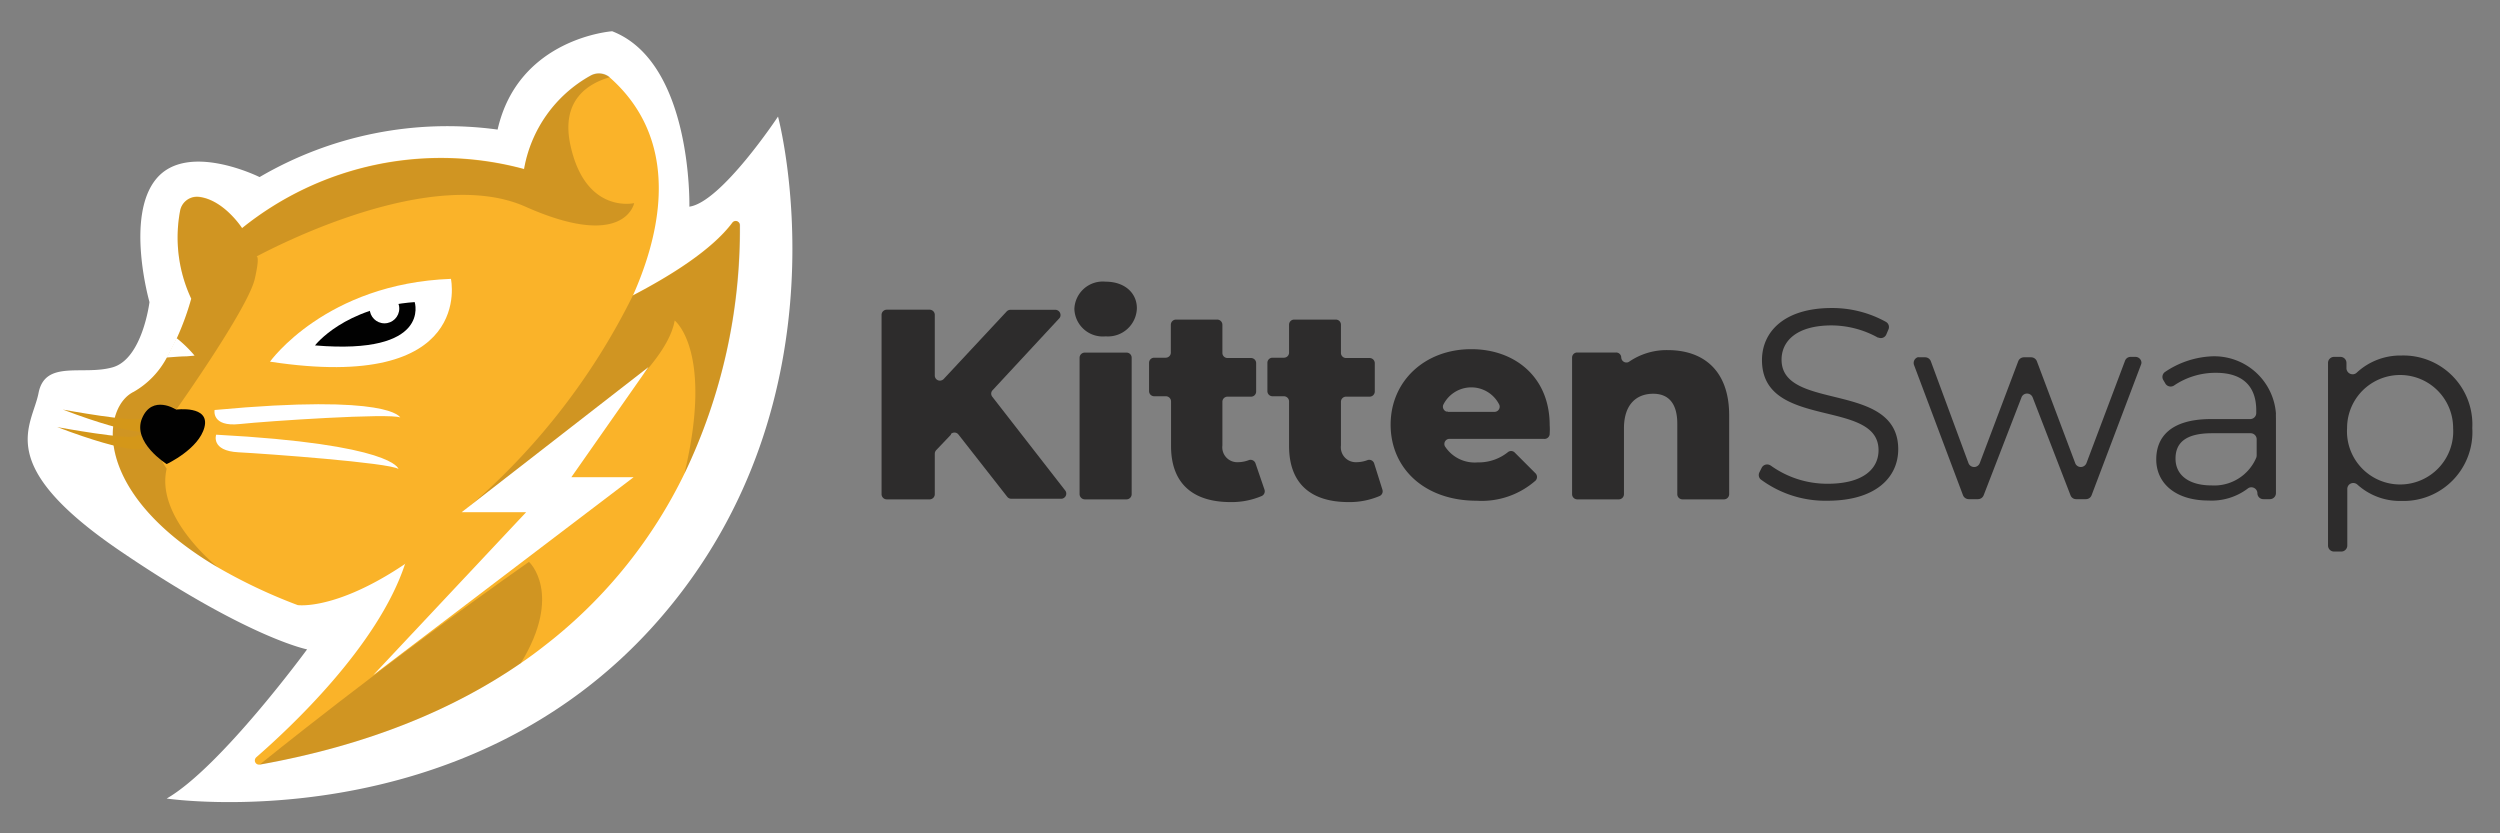 <svg id="Laag_1" data-name="Laag 1" xmlns="http://www.w3.org/2000/svg" viewBox="0 0 240 80"><rect x="0" y="0" width="240" height="80" fill="#808080" stroke="none"/><defs><style>.cls-1{fill:#fff;}.cls-2{fill:#fab329;}.cls-3,.cls-4{fill:#010101;}.cls-4{opacity:0.17;isolation:isolate;}.cls-5{fill:#d49719;}.cls-6{fill:#2d2c2c;}</style></defs><g id="Layer_2" data-name="Layer 2"><g id="Layer_1-2" data-name="Layer 1-2"><path class="cls-1" d="M16,76.66S44.57,80.9,63.25,59.5,74.69,11.19,74.69,11.19s-5.44,8.22-8.51,8.65c0,0,.32-13.84-7.41-16.84,0,0-9,.63-11,9.44A35.7,35.7,0,0,0,24.92,17S18,13.55,15,17.17,14.35,29,14.35,29s-.67,5.44-3.53,6.26-6.49-.76-7.12,2.47-4.41,6.84,7.86,15.18,17.92,9.43,17.92,9.43S21.17,73.69,16,76.66Z"/><path class="cls-2" d="M49.34,44.87C36.12,59.2,28.58,58.09,28.58,58.09a51.32,51.32,0,0,1-7.68-3.63h0a33.34,33.34,0,0,1-3.84-2.62C9,45.41,10.14,38.92,12.84,37.61A8.24,8.24,0,0,0,16,34.35h0c.25-.43.49-.87.7-1.31l.27-.56a25.92,25.92,0,0,0,1.39-3.81,13.86,13.86,0,0,1-1.07-8.44,1.65,1.65,0,0,1,1.8-1.34c2.4.28,4.15,3,4.15,3a30.45,30.45,0,0,1,27.07-5.67,12.78,12.78,0,0,1,6.36-8.94,1.63,1.63,0,0,1,1.87.16l0,0h0C68.06,15.85,62.19,31,49.34,44.87Z"/><path class="cls-1" d="M25.92,34.72s5.34-7.5,17.37-7.95C43.29,26.77,45.67,37.73,25.92,34.72Z"/><path class="cls-1" d="M20.6,39.36S20.28,41,23,40.71s14.48-1.07,15.43-.63C38.39,40.08,37.6,37.78,20.6,39.36Z"/><path class="cls-1" d="M20.75,41.73s-.54,1.55,2.14,1.69,14.49,1,15.36,1.6C38.25,45,37.8,42.64,20.75,41.73Z"/><path class="cls-2" d="M65.7,45.48h0A46.58,46.58,0,0,1,53.15,61.3c-1,.8-2,1.58-3.12,2.34C43.72,68,35.54,71.5,24.93,73.4a.4.4,0,0,1-.46-.33.42.42,0,0,1,.13-.37C27.7,70,36.28,62.07,38.89,54.12a13.22,13.22,0,0,0,.66-5.75C38.07,37.11,52.72,32,52.72,32a83.91,83.91,0,0,0,8-3.63c3.67-1.91,7.63-4.39,9.58-7a.4.4,0,0,1,.72.23A54.16,54.16,0,0,1,65.7,45.48Z"/><path class="cls-3" d="M30.24,33.16s2.81-3.67,9.57-4.16C39.81,29,41.45,34.1,30.24,33.16Z"/><path class="cls-4" d="M50.44,19.84c-9-4-24,3.83-25.81,4.78.13,0,.23.4-.17,2.15-.65,2.84-7.54,12.55-7.54,12.55-.79-.83-2.57.45-2.57.45C13.67,41.45,16,45,16,45c-1.09,4.63,4.75,9.33,4.91,9.46a33.26,33.26,0,0,1-3.84-2.61C9,45.44,10.13,38.94,12.83,37.63A8.17,8.17,0,0,0,16,34.37h0c.25-.43.49-.87.7-1.3l.27-.57a25.51,25.51,0,0,0,1.39-3.81,13.85,13.85,0,0,1-1.07-8.44,1.64,1.64,0,0,1,1.8-1.33c2.4.27,4.15,3,4.15,3a30.45,30.45,0,0,1,27.07-5.67,12.77,12.77,0,0,1,6.37-9,1.63,1.63,0,0,1,1.87.16c-2.09.6-4.69,2.19-3.81,6.43,1.42,6.76,6.14,5.66,6.14,5.66S60,24.09,50.44,19.84Z"/><path class="cls-5" d="M13.81,43.07s-1,.7-8.32-2.07c0,0,7.1,1.31,7.62.84S13.81,43.07,13.81,43.07Z"/><path class="cls-5" d="M14.35,41.39s-1,.7-8.32-2.07c0,0,7.09,1.31,7.61.83S14.35,41.39,14.35,41.39Z"/><path class="cls-1" d="M18.68,34.14l-.78.07c-.67,0-1.31.08-1.93.11a12.77,12.77,0,0,0,.7-1.31c.1-.19.19-.37.27-.56A11.59,11.59,0,0,1,18.68,34.14Z"/><circle class="cls-1" cx="36.91" cy="29.62" r="1.42"/><path class="cls-4" d="M65.7,45.48c2.83-11.81-.93-14.71-.93-14.71C63.54,37.83,44.91,48.82,44.62,49A64.57,64.57,0,0,0,60.75,28.38c3.67-1.91,7.63-4.39,9.58-7a.4.4,0,0,1,.56-.07.38.38,0,0,1,.16.31A54,54,0,0,1,65.7,45.48Z"/><path class="cls-4" d="M50,63.66c-6.31,4.35-14.49,7.86-25.1,9.76,0,0,12-9.74,25.88-19.48C50.81,53.94,54.07,57,50,63.66Z"/><polygon class="cls-1" points="35.83 64.81 50.51 49.17 44.32 49.17 62.25 35.24 54.85 45.81 60.83 45.81 35.83 64.81"/><path class="cls-3" d="M16.92,39.32s-2.3-1.48-3.28.83S16,44.55,16,44.55s3.1-1.44,3.63-3.55S16.92,39.32,16.92,39.32Z"/><path class="cls-6" d="M91.28,41.74l-1.41,1.48a.51.51,0,0,0-.13.33v3.89a.5.5,0,0,1-.49.5H85.13a.5.5,0,0,1-.5-.5V30.23a.5.5,0,0,1,.5-.5h4.12a.5.5,0,0,1,.49.5v5.85a.49.49,0,0,0,.53.46.55.55,0,0,0,.31-.14l6.06-6.5a.52.52,0,0,1,.35-.16h4.35a.51.51,0,0,1,.47.52.44.44,0,0,1-.11.29l-6.43,6.93a.48.48,0,0,0,0,.62l7,9a.49.49,0,0,1-.12.69.43.43,0,0,1-.26.09H97.08a.49.49,0,0,1-.38-.18l-4.7-6a.49.49,0,0,0-.7-.05Z"/><path class="cls-6" d="M103.14,29.66a2.73,2.73,0,0,1,3-2.62c1.81,0,3,1.07,3,2.55a2.78,2.78,0,0,1-3,2.7A2.73,2.73,0,0,1,103.14,29.66Zm1,4.19h4a.49.49,0,0,1,.5.49v13.1a.5.5,0,0,1-.5.5h-4a.51.51,0,0,1-.5-.5V34.33A.5.5,0,0,1,104.17,33.85Z"/><path class="cls-6" d="M121.39,47a.5.5,0,0,1-.25.61,7.36,7.36,0,0,1-3,.59c-3.61,0-5.72-1.77-5.72-5.38V38.54a.5.5,0,0,0-.49-.5H110.8a.49.49,0,0,1-.49-.49V34.83a.49.49,0,0,1,.49-.49h1.11a.49.49,0,0,0,.49-.5V31.18a.5.5,0,0,1,.5-.5h3.95a.5.5,0,0,1,.5.5v2.7a.49.49,0,0,0,.49.49h2.26a.49.49,0,0,1,.49.5v2.71a.49.49,0,0,1-.49.5h-2.26a.49.49,0,0,0-.49.49v4.2a1.43,1.43,0,0,0,1.48,1.6,2.93,2.93,0,0,0,1.06-.2.5.5,0,0,1,.63.29Z"/><path class="cls-6" d="M132.71,47a.5.5,0,0,1-.25.61,7.36,7.36,0,0,1-3,.59c-3.61,0-5.71-1.77-5.71-5.38V38.54a.5.5,0,0,0-.49-.5h-1.09a.49.49,0,0,1-.5-.49V34.83a.49.49,0,0,1,.5-.49h1.09a.49.49,0,0,0,.49-.5V31.18a.49.49,0,0,1,.49-.5h4a.49.49,0,0,1,.49.5v2.7a.49.49,0,0,0,.5.49h2.25a.5.5,0,0,1,.5.5v2.71a.5.5,0,0,1-.5.5h-2.25a.49.49,0,0,0-.5.49v4.2a1.43,1.43,0,0,0,1.49,1.6,3,3,0,0,0,1.06-.2.5.5,0,0,1,.63.29Z"/><path class="cls-6" d="M148.19,42.13h-9.06a.49.49,0,0,0-.47.51.46.46,0,0,0,.05.2,3.4,3.4,0,0,0,3.15,1.55,4.48,4.48,0,0,0,2.92-1,.49.49,0,0,1,.63.05l2,2a.5.5,0,0,1,0,.7,7.83,7.83,0,0,1-5.65,1.93c-5,0-8.26-3.1-8.26-7.3s3.3-7.25,7.74-7.25c4.16,0,7.53,2.65,7.53,7.3a5.43,5.43,0,0,1,0,.78A.5.5,0,0,1,148.19,42.13ZM139,39.54h4.48a.5.5,0,0,0,.46-.67,3,3,0,0,0-5.39,0,.5.5,0,0,0,.3.64.4.4,0,0,0,.15,0Z"/><path class="cls-6" d="M166,39.87v7.57a.5.5,0,0,1-.49.5h-4a.5.5,0,0,1-.49-.5V40.68c0-2-.88-2.88-2.31-2.88-1.59,0-2.81,1-2.81,3.32v6.32a.5.5,0,0,1-.49.5h-4a.5.5,0,0,1-.49-.5V34.33a.49.49,0,0,1,.49-.49h3.73a.49.49,0,0,1,.5.49h0a.5.5,0,0,0,.52.47.43.43,0,0,0,.24-.08,6.37,6.37,0,0,1,3.71-1.11C163.47,33.61,166,35.51,166,39.87Z"/><path class="cls-6" d="M168.91,45.33l.21-.42a.59.59,0,0,1,.79-.26l.09.05a9.29,9.29,0,0,0,5.46,1.74c3.4,0,4.88-1.43,4.88-3.22,0-5-11.19-1.92-11.19-8.65,0-2.67,2.08-5,6.7-5a10.62,10.62,0,0,1,5.2,1.33.57.57,0,0,1,.24.73l-.2.47a.57.57,0,0,1-.75.31l-.06,0a9.24,9.24,0,0,0-4.45-1.17c-3.32,0-4.8,1.48-4.8,3.29,0,5,11.2,2,11.2,8.6,0,2.68-2.14,4.94-6.79,4.94A10.4,10.4,0,0,1,169,46,.58.58,0,0,1,168.91,45.33Z"/><path class="cls-6" d="M205.52,35.05l-4.73,12.5a.58.58,0,0,1-.54.37h-.95a.57.57,0,0,1-.53-.37l-3.63-9.39a.58.58,0,0,0-.75-.34.56.56,0,0,0-.33.34l-3.63,9.39a.59.59,0,0,1-.54.37H189a.6.6,0,0,1-.55-.37l-4.7-12.5a.58.58,0,0,1,.34-.75.71.71,0,0,1,.2,0h.53a.59.59,0,0,1,.54.38l3.61,9.77a.58.58,0,0,0,.74.35.6.6,0,0,0,.35-.35l3.69-9.77a.59.59,0,0,1,.55-.38H195a.6.6,0,0,1,.54.38l3.68,9.78a.57.57,0,0,0,.75.33.59.59,0,0,0,.33-.33L204,34.64a.57.57,0,0,1,.54-.38H205a.58.58,0,0,1,.58.58A.78.78,0,0,1,205.52,35.05Z"/><path class="cls-6" d="M218.49,40.15v7.19a.58.58,0,0,1-.58.58h-.61a.57.57,0,0,1-.59-.56v0h0a.58.58,0,0,0-.58-.58.55.55,0,0,0-.37.14A5.76,5.76,0,0,1,212,48.05c-3.09,0-5-1.61-5-3.95,0-2.11,1.35-3.87,5.27-3.87h3.75a.58.58,0,0,0,.58-.58h0V39.4c0-2.34-1.32-3.61-3.86-3.61A7.09,7.09,0,0,0,208.72,37a.59.59,0,0,1-.82-.14l0,0-.22-.37a.58.58,0,0,1,.16-.78,8.67,8.67,0,0,1,4.28-1.49,5.94,5.94,0,0,1,6.37,5.47C218.48,39.83,218.49,40,218.49,40.15Zm-1.85,3.54V42.17a.58.58,0,0,0-.58-.58h-3.7c-2.65,0-3.51,1-3.51,2.44,0,1.58,1.28,2.57,3.46,2.57a4.38,4.38,0,0,0,4.29-2.66A.69.69,0,0,0,216.64,43.69Z"/><path class="cls-6" d="M237.34,41.09a6.61,6.61,0,0,1-6.8,7,6.09,6.09,0,0,1-4.21-1.55.59.59,0,0,0-.83,0,.58.58,0,0,0-.16.4v5.44a.58.58,0,0,1-.58.57h-.68a.58.58,0,0,1-.59-.57h0V34.85a.58.58,0,0,1,.59-.59h.6a.58.58,0,0,1,.58.58h0v.49a.59.59,0,0,0,.57.6.56.56,0,0,0,.42-.16,6.15,6.15,0,0,1,4.3-1.64A6.62,6.62,0,0,1,237.34,41.09Zm-1.84,0a5.09,5.09,0,1,0-10.18,0,5.1,5.1,0,1,0,10.18,0Z"/></g></g></svg>